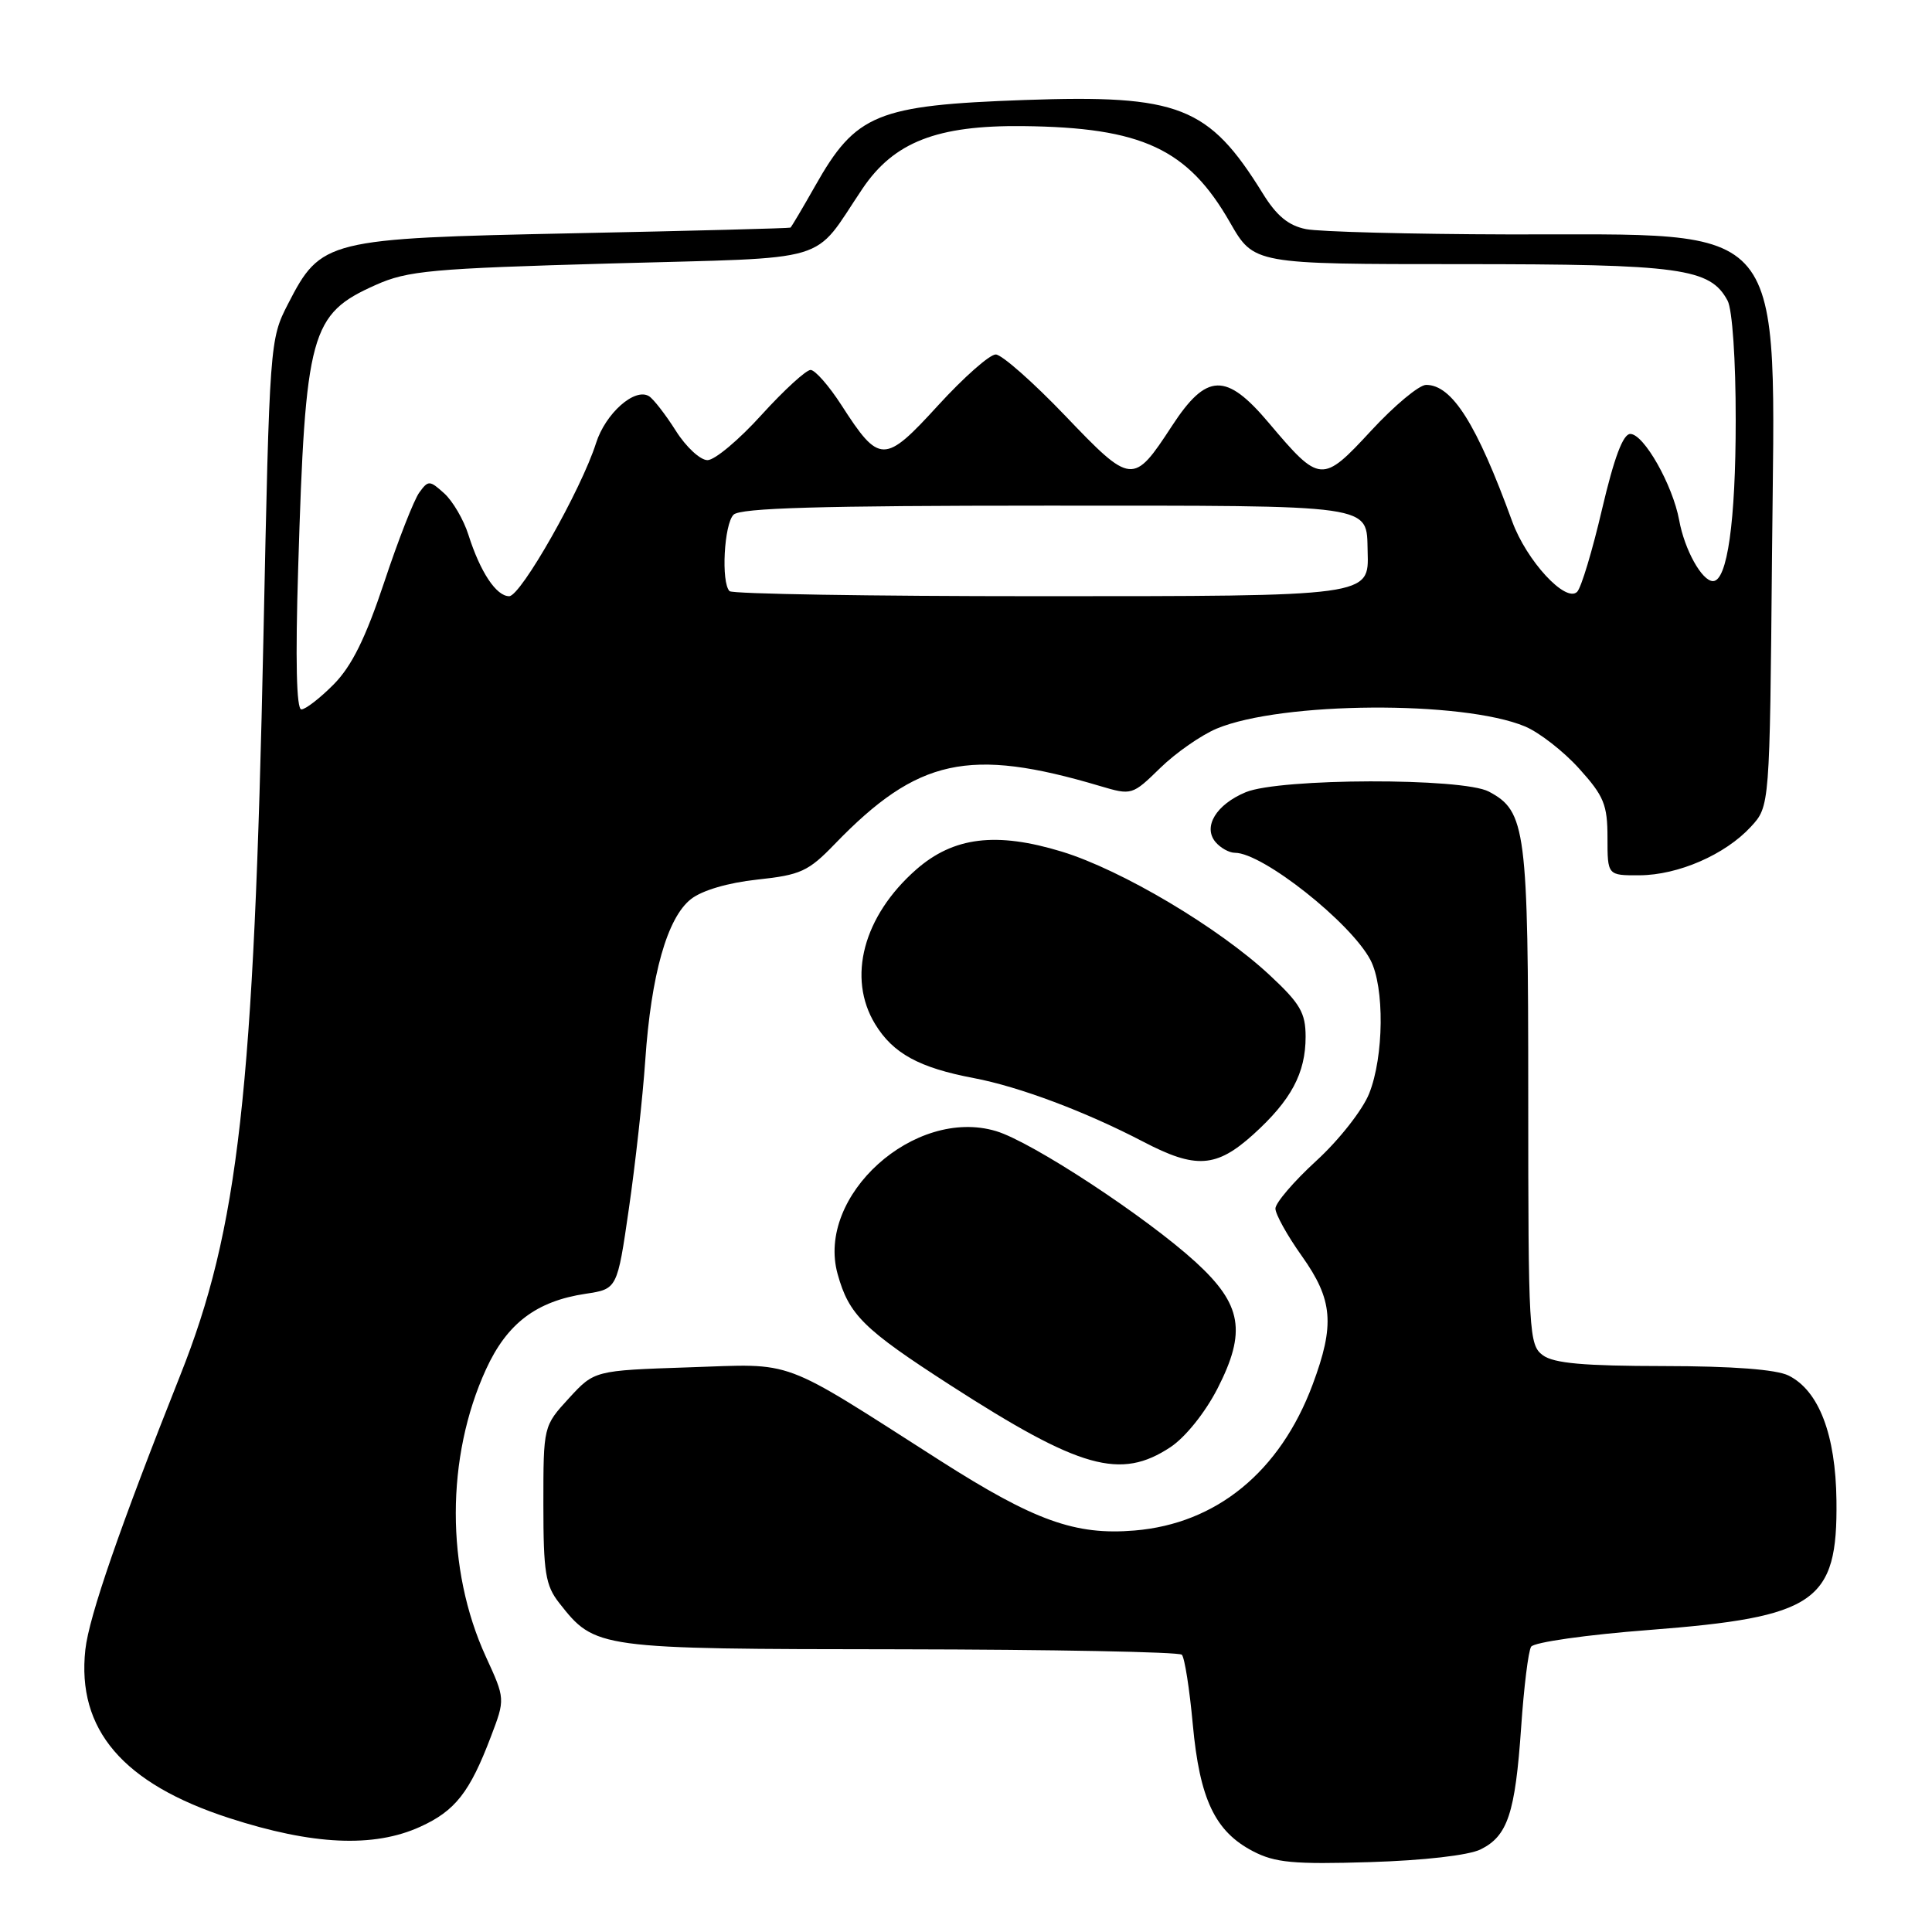 <?xml version="1.0" encoding="UTF-8" standalone="no"?>
<!DOCTYPE svg PUBLIC "-//W3C//DTD SVG 1.1//EN" "http://www.w3.org/Graphics/SVG/1.1/DTD/svg11.dtd" >
<svg xmlns="http://www.w3.org/2000/svg" xmlns:xlink="http://www.w3.org/1999/xlink" version="1.1" viewBox="0 0 256 256">
 <g >
 <path fill="currentColor"
d=" M 196.18 245.06 C 199.77 243.29 200.77 240.29 201.56 228.88 C 201.92 223.59 202.51 218.79 202.88 218.20 C 203.24 217.61 210.26 216.61 218.52 215.98 C 240.64 214.27 243.50 212.30 243.34 198.84 C 243.24 190.09 241.01 184.27 237.00 182.27 C 235.37 181.46 229.61 181.02 220.44 181.01 C 209.89 181.00 205.90 180.65 204.44 179.58 C 202.59 178.22 202.50 176.67 202.50 145.33 C 202.50 109.85 202.20 107.50 197.28 104.89 C 193.79 103.04 169.60 103.10 165.07 104.97 C 161.17 106.59 159.37 109.53 161.05 111.56 C 161.71 112.35 162.87 113.00 163.64 113.00 C 167.31 113.00 178.99 122.25 181.59 127.20 C 183.47 130.79 183.38 140.00 181.42 144.90 C 180.56 147.07 177.41 151.08 174.42 153.81 C 171.44 156.54 169.00 159.39 169.00 160.14 C 169.00 160.89 170.57 163.72 172.50 166.43 C 176.62 172.23 176.90 175.52 173.92 183.49 C 169.61 195.01 161.19 201.90 150.34 202.80 C 142.48 203.46 137.07 201.51 124.62 193.57 C 103.03 179.78 105.53 180.71 91.25 181.18 C 78.76 181.60 78.76 181.60 75.38 185.28 C 72.00 188.97 72.00 188.97 72.00 199.35 C 72.00 208.36 72.28 210.08 74.09 212.39 C 78.88 218.48 79.01 218.50 119.21 218.54 C 139.40 218.57 156.23 218.89 156.60 219.26 C 156.97 219.64 157.62 223.79 158.05 228.48 C 158.96 238.39 160.99 242.68 166.03 245.30 C 168.95 246.82 171.41 247.05 181.50 246.74 C 188.67 246.52 194.58 245.84 196.18 245.06 Z  M 55.67 242.06 C 60.32 239.95 62.24 237.50 65.04 230.13 C 66.95 225.12 66.95 225.12 64.37 219.50 C 59.06 207.90 59.07 193.08 64.40 181.44 C 67.19 175.35 71.07 172.41 77.61 171.43 C 81.79 170.80 81.79 170.80 83.33 160.15 C 84.18 154.29 85.16 145.45 85.50 140.50 C 86.28 129.12 88.41 121.61 91.55 119.14 C 93.02 117.98 96.46 116.97 100.34 116.55 C 106.08 115.94 107.11 115.47 110.61 111.84 C 121.59 100.48 128.39 98.99 145.75 104.15 C 149.96 105.40 150.03 105.38 153.75 101.75 C 155.81 99.74 159.18 97.40 161.23 96.54 C 169.83 92.96 193.80 92.80 202.08 96.26 C 203.96 97.05 207.19 99.56 209.25 101.85 C 212.53 105.48 213.00 106.63 213.00 111.00 C 213.00 116.00 213.00 116.00 217.25 115.98 C 222.38 115.95 228.60 113.24 232.00 109.55 C 234.50 106.84 234.50 106.84 234.80 73.64 C 235.21 28.35 237.50 31.15 199.88 31.06 C 186.88 31.03 174.81 30.71 173.05 30.36 C 170.72 29.89 169.15 28.60 167.31 25.61 C 160.16 14.06 156.24 12.53 135.76 13.25 C 116.16 13.95 113.41 15.08 108.01 24.64 C 106.34 27.59 104.87 30.07 104.74 30.16 C 104.61 30.25 91.68 30.59 76.00 30.91 C 43.25 31.59 42.54 31.76 38.16 40.28 C 35.75 44.96 35.72 45.42 34.91 84.25 C 33.65 144.72 31.61 162.83 23.88 182.24 C 15.93 202.24 11.79 214.19 11.31 218.58 C 10.15 229.17 16.28 236.34 30.39 240.91 C 41.43 244.49 49.52 244.86 55.67 242.06 Z  M 155.10 191.75 C 157.07 190.44 159.68 187.19 161.32 184.00 C 165.19 176.44 164.57 172.86 158.45 167.25 C 151.90 161.26 136.74 151.30 131.99 149.88 C 121.19 146.64 108.10 158.45 110.99 168.82 C 112.49 174.23 114.41 176.12 125.90 183.53 C 143.14 194.64 148.47 196.14 155.10 191.75 Z  M 166.06 150.33 C 171.08 145.79 173.00 142.21 173.00 137.37 C 173.00 134.21 172.28 132.97 168.25 129.22 C 161.47 122.90 148.62 115.27 140.71 112.85 C 132.00 110.19 126.34 110.89 121.40 115.22 C 114.39 121.38 112.22 129.56 115.96 135.70 C 118.33 139.59 121.79 141.48 129.02 142.85 C 135.08 144.00 143.85 147.30 151.50 151.29 C 158.44 154.92 161.17 154.74 166.06 150.33 Z  M 39.51 75.25 C 40.46 44.00 41.12 41.62 49.78 37.76 C 54.02 35.86 57.18 35.58 80.98 34.91 C 110.86 34.07 107.49 35.08 114.29 24.99 C 118.46 18.81 124.17 16.59 135.54 16.71 C 151.32 16.88 157.40 19.71 162.99 29.49 C 166.15 35.00 166.15 35.00 193.61 35.00 C 222.77 35.00 226.61 35.53 228.92 39.85 C 229.54 41.02 230.00 47.69 229.99 55.68 C 229.99 69.11 228.87 77.00 226.98 77.00 C 225.52 77.00 223.21 72.85 222.50 68.93 C 221.64 64.26 217.82 57.50 216.02 57.50 C 215.06 57.50 213.88 60.65 212.28 67.47 C 211.00 72.96 209.52 77.88 208.98 78.42 C 207.47 79.93 202.27 74.30 200.37 69.08 C 195.67 56.17 192.41 51.00 188.97 51.00 C 188.04 51.00 184.77 53.73 181.69 57.06 C 175.19 64.09 174.90 64.06 168.12 56.03 C 162.46 49.32 159.88 49.40 155.29 56.44 C 150.16 64.29 149.93 64.27 141.14 55.08 C 136.89 50.64 132.75 46.99 131.95 46.97 C 131.15 46.95 127.71 49.99 124.30 53.72 C 117.19 61.50 116.53 61.50 111.50 53.69 C 109.85 51.13 108.01 49.03 107.41 49.02 C 106.82 49.01 103.89 51.69 100.91 54.97 C 97.94 58.26 94.72 60.96 93.76 60.97 C 92.81 60.99 90.91 59.24 89.55 57.08 C 88.19 54.93 86.59 52.87 86.00 52.50 C 84.11 51.33 80.23 54.78 78.98 58.71 C 77.02 64.88 69.01 79.00 67.47 79.00 C 65.76 79.00 63.64 75.81 62.07 70.87 C 61.44 68.87 60.00 66.41 58.87 65.38 C 56.93 63.63 56.75 63.62 55.56 65.26 C 54.86 66.21 52.76 71.57 50.90 77.18 C 48.43 84.59 46.60 88.27 44.22 90.68 C 42.41 92.51 40.48 94.00 39.93 94.00 C 39.28 94.00 39.13 87.48 39.51 75.25 Z  M 96.67 78.33 C 95.53 77.19 95.94 69.46 97.20 68.20 C 98.09 67.31 108.66 67.00 138.58 67.00 C 182.68 67.00 181.04 66.77 181.22 73.08 C 181.39 79.04 181.70 79.00 137.48 79.00 C 115.40 79.00 97.03 78.70 96.67 78.33 Z "/>
</g>
</svg>
